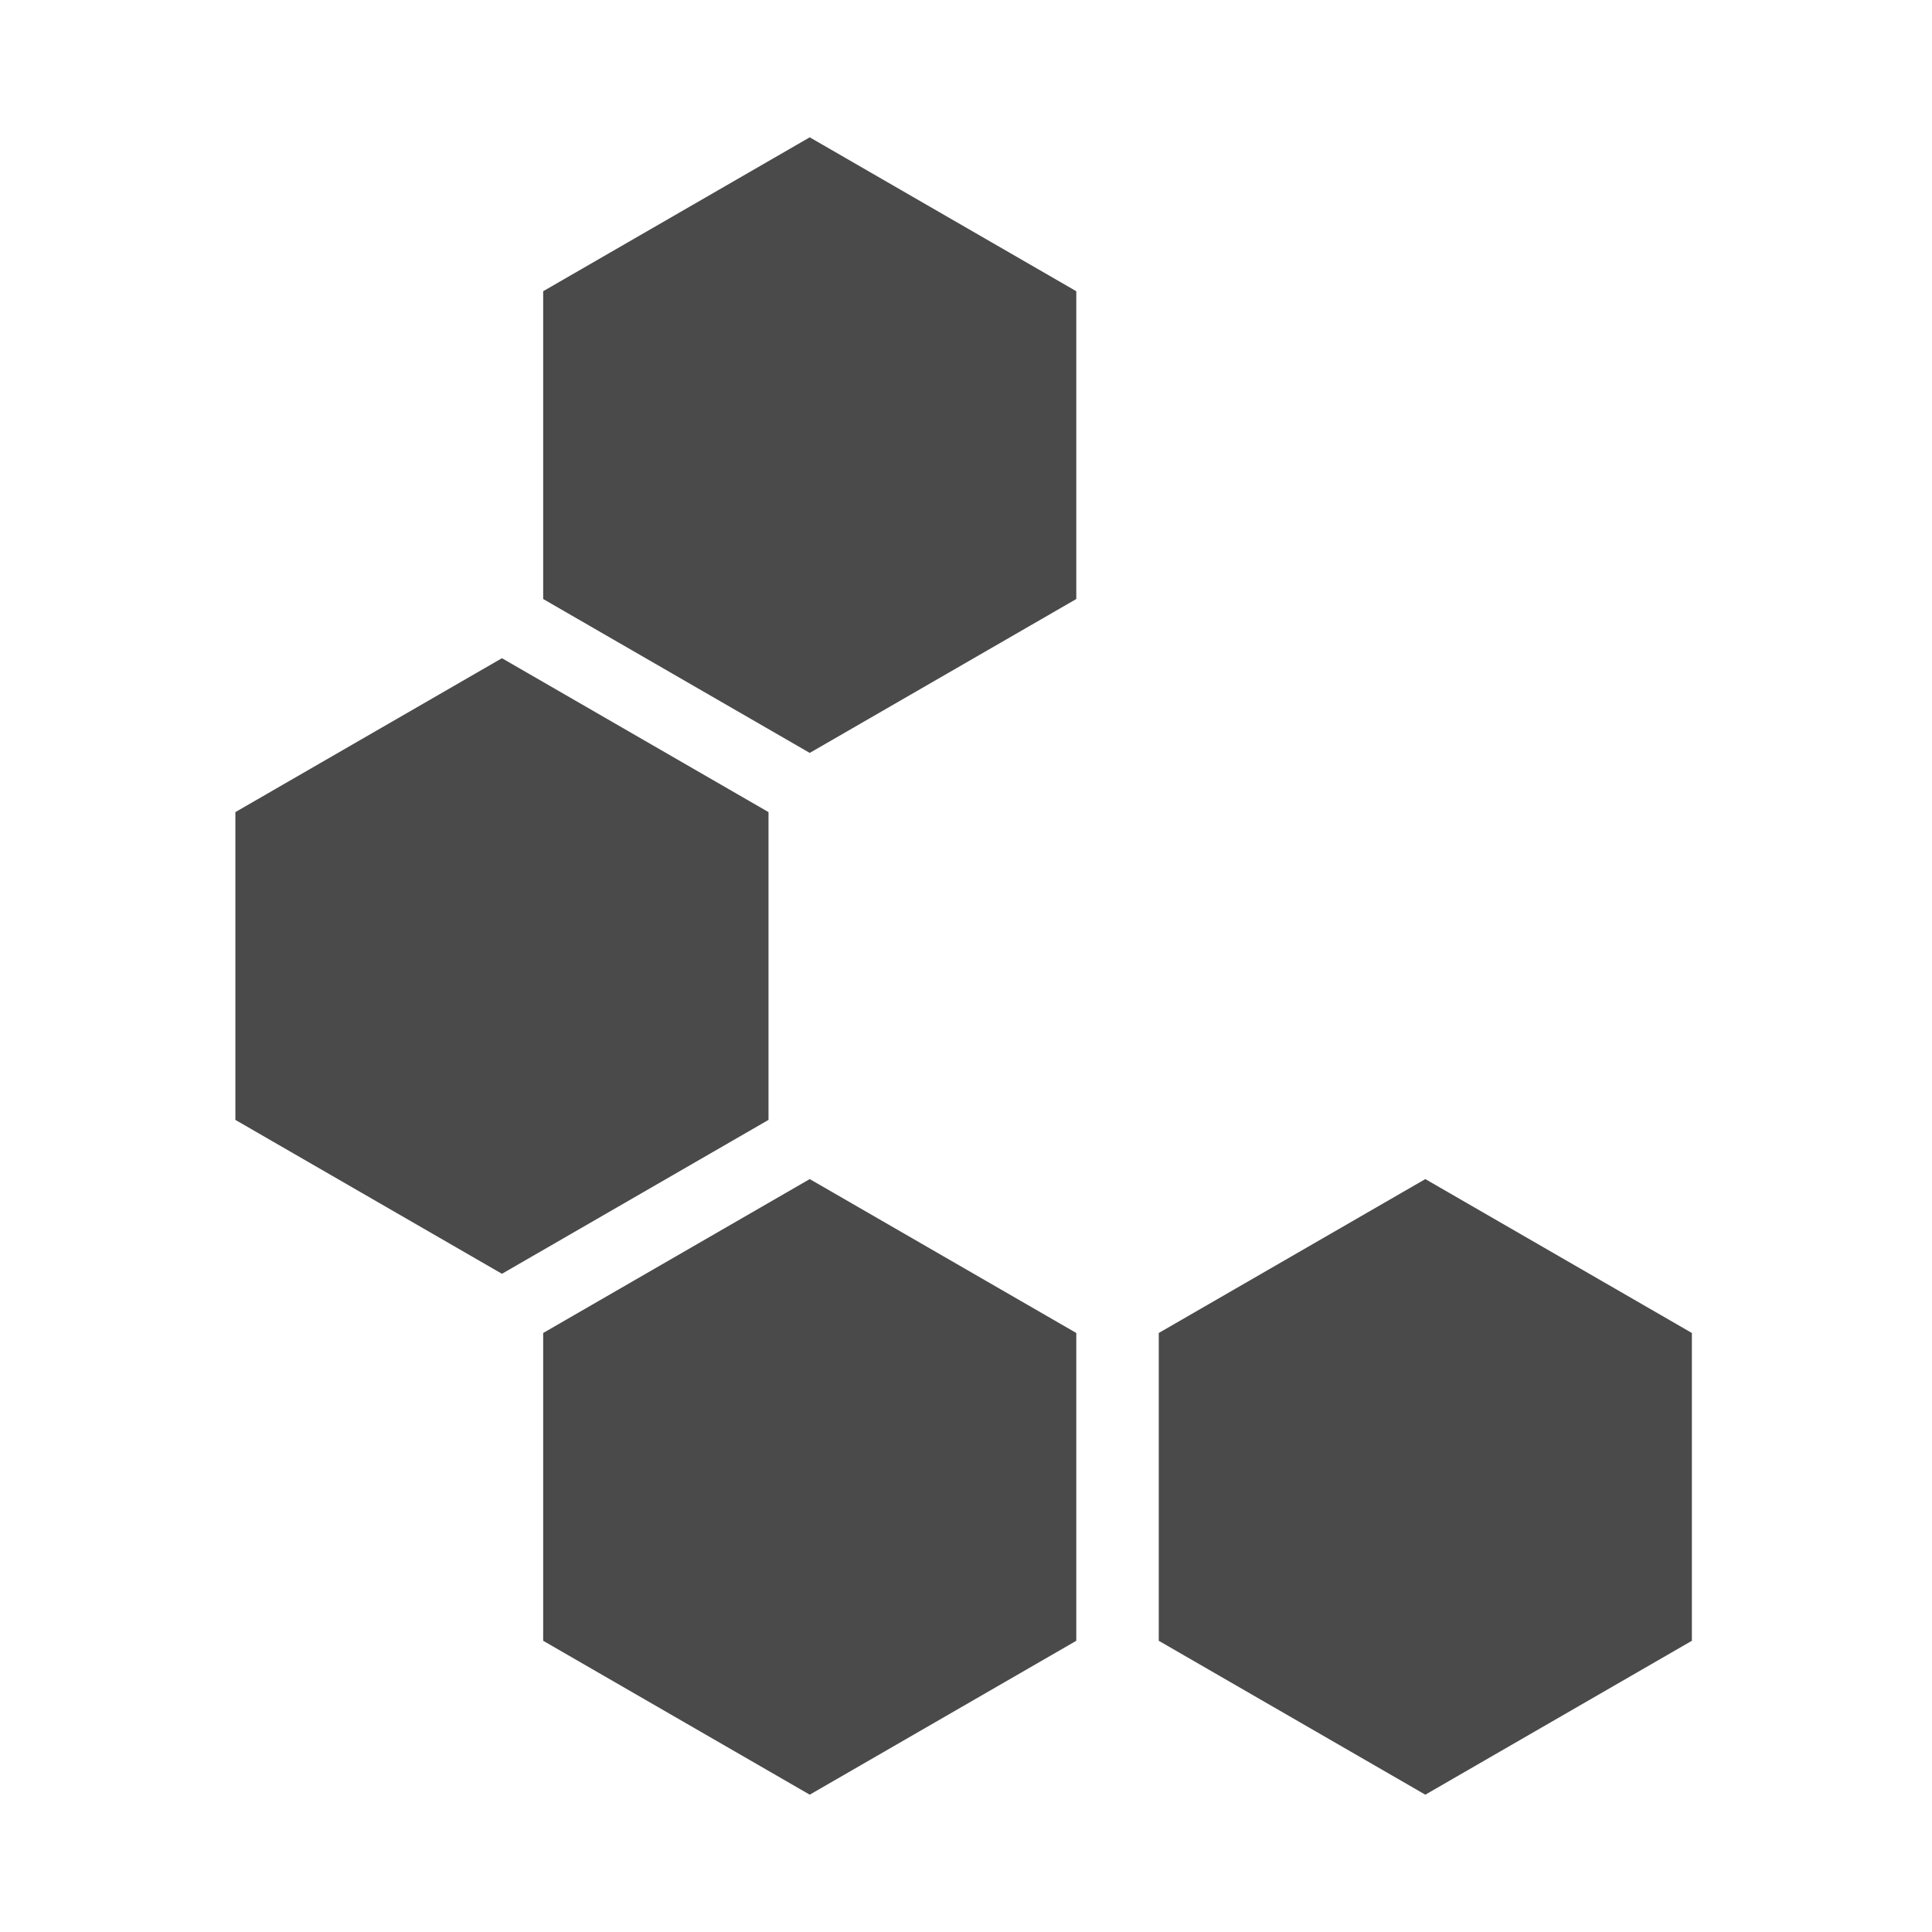 <?xml version="1.0" encoding="UTF-8" standalone="no"?>
<svg width="408px" height="408px" viewBox="0 0 408 408" version="1.1" xmlns="http://www.w3.org/2000/svg" xmlns:xlink="http://www.w3.org/1999/xlink">
    <!-- Generator: Sketch 3.6.1 (26313) - http://www.bohemiancoding.com/sketch -->
    <title>carlos-borges-logo-plain</title>
    <desc>Created with Sketch.</desc>
    <defs></defs>
    <g id="Drafts" stroke="none" stroke-width="1" fill="none" fill-rule="evenodd">
        <g id="carlos-borges-sem-escrita" transform="translate(-350, -249)" fill="#4A4A4A">
            <g id="carlos-borges-logo" transform="translate(326, 278)">
                <polygon id="2,0" points="195 220 251.292 252.5 251.292 317.5 195 350 138.708 317.5 138.708 252.5 "></polygon>
                <polygon id="2,1" points="325 220 381.292 252.5 381.292 317.5 325 350 268.708 317.5 268.708 252.5 "></polygon>
                <polygon id="1,0" points="130 110 186.292 142.5 186.292 207.5 130 240 73.708 207.5 73.708 142.5 "></polygon>
                <polygon id="0,1" points="195 0 251.292 32.5 251.292 97.5 195 130 138.708 97.5 138.708 32.5 "></polygon>
            </g>
        </g>
    </g>
</svg>